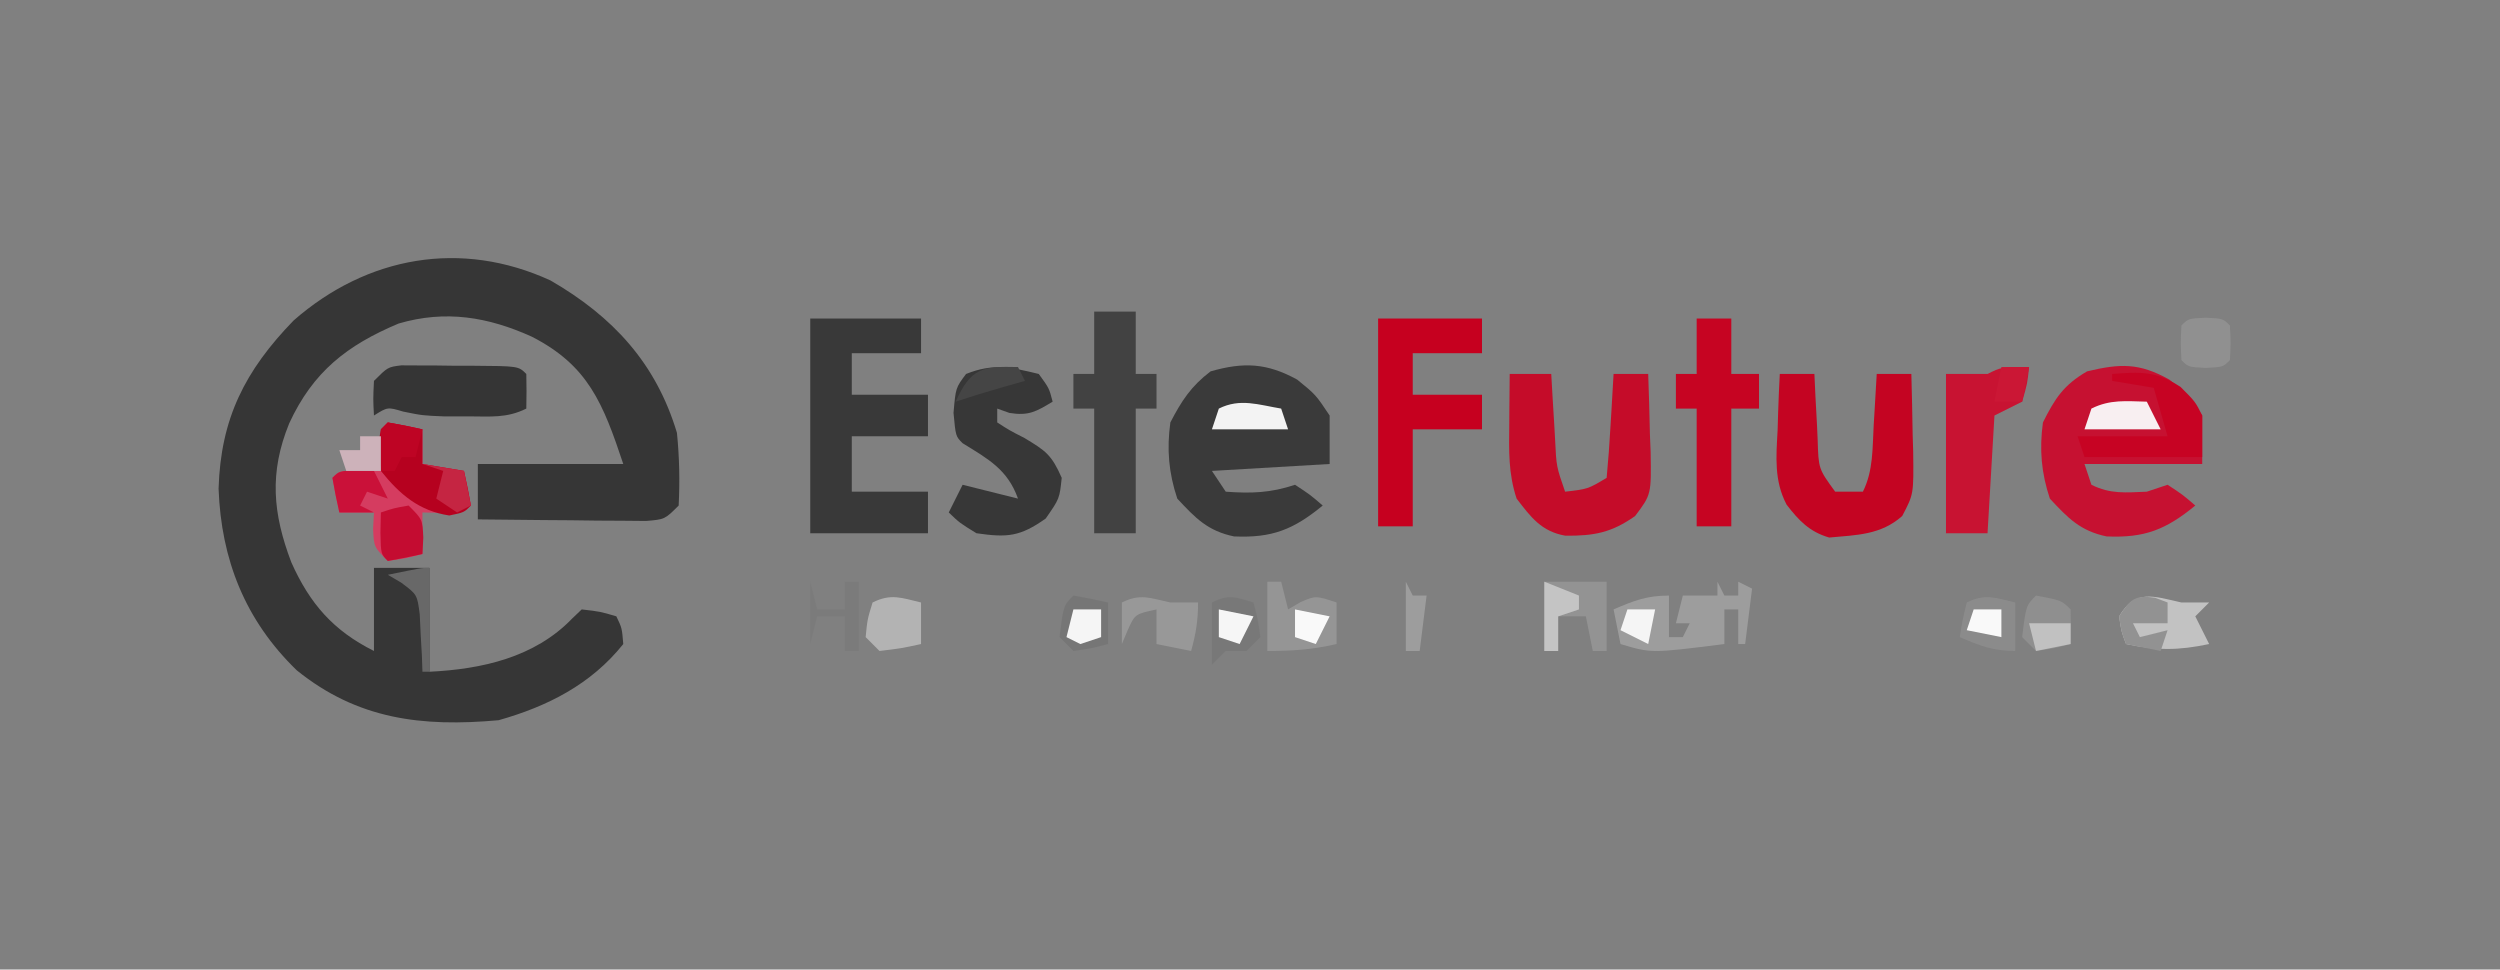 <?xml version="1.0" encoding="UTF-8"?>
<svg version="1.1" xmlns="http://www.w3.org/2000/svg" width="361" height="140">
<rect width="100%" height="100%" fill="#808080" stroke="none"/>
<path d="M0 0 C9.021 5.222 15.239 11.965 18.25 22 C18.606 25.562 18.676 28.916 18.5 32.5 C16.5 34.5 16.5 34.5 13.794 34.727 C12.674 34.717 11.553 34.706 10.398 34.695 C9.187 34.689 7.975 34.682 6.727 34.676 C4.82 34.651 4.82 34.651 2.875 34.625 C1.596 34.616 0.318 34.607 -1 34.598 C-4.167 34.574 -7.333 34.541 -10.5 34.5 C-10.5 31.86 -10.5 29.22 -10.5 26.5 C-3.57 26.5 3.36 26.5 10.5 26.5 C7.572 17.715 5.436 12.291 -2.688 8.125 C-9.003 5.26 -15.165 4.226 -21.945 6.219 C-29.398 9.351 -34.308 13.194 -37.738 20.633 C-40.644 27.755 -40.114 33.632 -37.438 40.688 C-34.764 46.677 -31.371 50.565 -25.5 53.5 C-25.5 49.54 -25.5 45.58 -25.5 41.5 C-22.86 41.5 -20.22 41.5 -17.5 41.5 C-17.5 46.45 -17.5 51.4 -17.5 56.5 C-9.98 56.136 -2.312 54.459 3.121 48.816 C3.576 48.382 4.031 47.948 4.5 47.5 C7.188 47.812 7.188 47.812 9.5 48.5 C10.312 50.188 10.312 50.188 10.5 52.5 C5.843 58.321 -0.408 61.494 -7.5 63.5 C-18.585 64.501 -27.863 63.381 -36.648 56.293 C-44.107 49.071 -47.565 40.302 -47.938 30.062 C-47.631 19.935 -44.13 13.023 -37.098 5.773 C-26.494 -3.507 -12.915 -5.936 0 0 Z " fill="#363636" transform="translate(79.5,40.5)"/>
<path d="M0 0 C2.75 2.188 2.75 2.188 4.75 5.188 C4.75 7.497 4.75 9.807 4.75 12.188 C-0.86 12.188 -6.47 12.188 -12.25 12.188 C-11.92 13.178 -11.59 14.168 -11.25 15.188 C-8.504 16.56 -6.291 16.312 -3.25 16.188 C-2.26 15.857 -1.27 15.527 -0.25 15.188 C1.938 16.625 1.938 16.625 3.75 18.188 C-0.483 21.661 -3.546 22.891 -9.062 22.648 C-12.866 21.847 -14.623 20.011 -17.25 17.188 C-18.493 13.458 -18.777 10.06 -18.25 6.188 C-16.511 2.71 -15.247 0.765 -11.875 -1.188 C-7.094 -2.326 -4.378 -2.442 0 0 Z " fill="#C61131" transform="translate(313.25,54.812)"/>
<path d="M0 0 C2.688 2.188 2.688 2.188 4.688 5.188 C4.688 7.497 4.688 9.807 4.688 12.188 C-3.728 12.682 -3.728 12.682 -12.312 13.188 C-11.322 14.672 -11.322 14.672 -10.312 16.188 C-6.596 16.458 -3.855 16.368 -0.312 15.188 C1.875 16.625 1.875 16.625 3.688 18.188 C-0.546 21.661 -3.608 22.891 -9.125 22.648 C-12.928 21.847 -14.686 20.011 -17.312 17.188 C-18.555 13.461 -18.847 10.058 -18.312 6.188 C-16.689 3.056 -15.31 0.944 -12.5 -1.188 C-7.712 -2.556 -4.382 -2.398 0 0 Z " fill="#3A3A3A" transform="translate(187.312,54.812)"/>
<path d="M0 0 C5.28 0 10.56 0 16 0 C16 1.65 16 3.3 16 5 C12.7 5 9.4 5 6 5 C6 6.98 6 8.96 6 11 C9.63 11 13.26 11 17 11 C17 12.98 17 14.96 17 17 C13.37 17 9.74 17 6 17 C6 19.64 6 22.28 6 25 C9.63 25 13.26 25 17 25 C17 26.98 17 28.96 17 31 C11.39 31 5.78 31 0 31 C0 20.77 0 10.54 0 0 Z " fill="#393939" transform="translate(117,46)"/>
<path d="M0 0 C1.98 0 3.96 0 6 0 C6.061 1.06 6.121 2.119 6.184 3.211 C6.268 4.599 6.353 5.987 6.438 7.375 C6.477 8.074 6.516 8.772 6.557 9.492 C6.743 13.374 6.743 13.374 8 17 C11.291 16.621 11.291 16.621 14 15 C14.237 12.474 14.422 9.969 14.562 7.438 C14.606 6.727 14.649 6.016 14.693 5.283 C14.8 3.522 14.9 1.761 15 0 C16.65 0 18.3 0 20 0 C20.108 2.918 20.187 5.831 20.25 8.75 C20.3 9.988 20.3 9.988 20.352 11.25 C20.451 17.4 20.451 17.4 18.109 20.516 C14.721 22.9 12.234 23.394 8.039 23.355 C4.587 22.754 3.058 20.682 1 18 C-0.206 14.381 -0.108 11.075 -0.062 7.312 C-0.058 6.611 -0.053 5.909 -0.049 5.186 C-0.037 3.457 -0.019 1.728 0 0 Z " fill="#C50C29" transform="translate(218,54)"/>
<path d="M0 0 C1.65 0 3.3 0 5 0 C5.049 1.06 5.098 2.119 5.148 3.211 C5.223 4.599 5.299 5.987 5.375 7.375 C5.406 8.074 5.437 8.772 5.469 9.492 C5.595 13.702 5.595 13.702 8 17 C9.32 17 10.64 17 12 17 C13.521 13.958 13.374 10.72 13.562 7.375 C13.606 6.669 13.649 5.962 13.693 5.234 C13.799 3.49 13.9 1.745 14 0 C15.65 0 17.3 0 19 0 C19.081 2.917 19.141 5.832 19.188 8.75 C19.213 9.575 19.238 10.4 19.264 11.25 C19.338 17.359 19.338 17.359 17.676 20.516 C14.586 23.252 11.11 23.255 7.133 23.621 C4.295 22.795 2.771 21.188 0.99 18.878 C-0.836 15.414 -0.523 11.947 -0.312 8.125 C-0.29 7.341 -0.267 6.558 -0.244 5.75 C-0.186 3.832 -0.096 1.916 0 0 Z " fill="#C40422" transform="translate(257,54)"/>
<path d="M0 0 C4.95 0 9.9 0 15 0 C15 1.65 15 3.3 15 5 C11.7 5 8.4 5 5 5 C5 6.98 5 8.96 5 11 C8.3 11 11.6 11 15 11 C15 12.65 15 14.3 15 16 C11.7 16 8.4 16 5 16 C5 20.62 5 25.24 5 30 C3.35 30 1.7 30 0 30 C0 20.1 0 10.2 0 0 Z " fill="#C6001F" transform="translate(199,46)"/>
<path d="M0 0 C1.5 2.062 1.5 2.062 2 4 C-0.354 5.429 -1.48 6.087 -4.25 5.625 C-4.827 5.419 -5.405 5.213 -6 5 C-6 5.66 -6 6.32 -6 7 C-4.229 8.144 -4.229 8.144 -2.062 9.25 C0.977 11.089 1.845 11.645 3.312 15 C3 18 3 18 1 20.875 C-2.707 23.5 -4.545 23.648 -9 23 C-11.438 21.5 -11.438 21.5 -13 20 C-12.34 18.68 -11.68 17.36 -11 16 C-7.04 16.99 -7.04 16.99 -3 18 C-4.505 13.785 -7.293 12.287 -11 10 C-12 9 -12 9 -12.312 5.625 C-12 2 -12 2 -10.5 0 C-6.586 -1.565 -4.101 -0.992 0 0 Z " fill="#373737" transform="translate(150,54)"/>
<path d="M0 0 C1.98 0 3.96 0 6 0 C6 2.97 6 5.94 6 9 C6.99 9 7.98 9 9 9 C9 10.65 9 12.3 9 14 C8.01 14 7.02 14 6 14 C6 19.94 6 25.88 6 32 C4.02 32 2.04 32 0 32 C0 26.06 0 20.12 0 14 C-0.99 14 -1.98 14 -3 14 C-3 12.35 -3 10.7 -3 9 C-2.01 9 -1.02 9 0 9 C0 6.03 0 3.06 0 0 Z " fill="#424242" transform="translate(158,45)"/>
<path d="M0 0 C1.675 0.286 3.344 0.618 5 1 C5 2.65 5 4.3 5 6 C7.97 6.495 7.97 6.495 11 7 C11.382 8.656 11.714 10.325 12 12 C11 13 11 13 7.938 13.062 C6.968 13.042 5.999 13.021 5 13 C5 14.98 5 16.96 5 19 C2.625 19.625 2.625 19.625 0 20 C-2 18 -2 18 -2.125 15.375 C-2.084 14.591 -2.042 13.807 -2 13 C-3.65 13 -5.3 13 -7 13 C-7.382 11.344 -7.714 9.675 -8 8 C-7 7 -7 7 -3.938 6.938 C-2.483 6.968 -2.483 6.968 -1 7 C-1.021 6.031 -1.041 5.061 -1.062 4.062 C-1 1 -1 1 0 0 Z " fill="#D53C60" transform="translate(56,61)"/>
<path d="M0 0 C1.65 0 3.3 0 5 0 C5 2.64 5 5.28 5 8 C6.32 8 7.64 8 9 8 C9 9.65 9 11.3 9 13 C7.68 13 6.36 13 5 13 C5 18.61 5 24.22 5 30 C3.35 30 1.7 30 0 30 C0 24.39 0 18.78 0 13 C-0.99 13 -1.98 13 -3 13 C-3 11.35 -3 9.7 -3 8 C-2.01 8 -1.02 8 0 8 C0 5.36 0 2.72 0 0 Z " fill="#C60422" transform="translate(245,46)"/>
<path d="M0 0 C-0.25 2.375 -0.25 2.375 -1 5 C-2.98 5.99 -2.98 5.99 -5 7 C-5.33 12.61 -5.66 18.22 -6 24 C-7.98 24 -9.96 24 -12 24 C-12 16.41 -12 8.82 -12 1 C-10.02 1 -8.04 1 -6 1 C-4 0 -4 0 0 0 Z " fill="#C81332" transform="translate(293,53)"/>
<path d="M0 0 C0.779 0.004 1.558 0.008 2.361 0.012 C3.207 0.014 4.054 0.016 4.926 0.018 C5.81 0.031 6.695 0.043 7.607 0.055 C8.496 0.056 9.385 0.057 10.301 0.057 C16.904 0.103 16.904 0.103 18.045 1.243 C18.085 2.909 18.087 4.577 18.045 6.243 C15.236 7.647 12.864 7.375 9.732 7.368 C8.602 7.37 7.471 7.373 6.306 7.376 C3.045 7.243 3.045 7.243 0.252 6.673 C-1.986 6.004 -1.986 6.004 -3.955 7.243 C-4.08 4.868 -4.08 4.868 -3.955 2.243 C-1.955 0.243 -1.955 0.243 0 0 Z " fill="#353535" transform="translate(57.955,52.757)"/>
<path d="M0 0 C0.33 0.66 0.66 1.32 1 2 C1.66 2 2.32 2 3 2 C3 1.34 3 0.68 3 0 C3.66 0.33 4.32 0.66 5 1 C4.67 3.64 4.34 6.28 4 9 C3.67 9 3.34 9 3 9 C3 7.35 3 5.7 3 4 C2.34 4 1.68 4 1 4 C1 5.65 1 7.3 1 9 C-9.558 10.333 -9.558 10.333 -14 9 C-14.33 7.35 -14.66 5.7 -15 4 C-12.094 2.743 -10.204 2 -7 2 C-7 3.98 -7 5.96 -7 8 C-6.34 8 -5.68 8 -5 8 C-4.67 7.34 -4.34 6.68 -4 6 C-4.66 6 -5.32 6 -6 6 C-5.67 4.68 -5.34 3.36 -5 2 C-3.35 2 -1.7 2 0 2 C0 1.34 0 0.68 0 0 Z " fill="#9D9D9D" transform="translate(248,84)"/>
<path d="M0 0 C1.675 0.286 3.344 0.618 5 1 C5 2.65 5 4.3 5 6 C7.97 6.495 7.97 6.495 11 7 C11.382 8.656 11.714 10.325 12 12 C11 13 11 13 8.875 13.438 C4.512 12.774 1.733 10.411 -1 7 C-1.5 3.688 -1.5 3.688 -1 1 C-0.67 0.67 -0.34 0.34 0 0 Z " fill="#B6011F" transform="translate(56,61)"/>
<path d="M0 0 C4.14 -0.325 6.34 -0.43 9.875 1.875 C12 4 12 4 13 6 C13 7.98 13 9.96 13 12 C7.39 12 1.78 12 -4 12 C-4.33 11.01 -4.66 10.02 -5 9 C-0.71 9 3.58 9 8 9 C7.34 6.69 6.68 4.38 6 2 C3.03 1.505 3.03 1.505 0 1 C0 0.67 0 0.34 0 0 Z " fill="#C70323" transform="translate(305,54)"/>
<path d="M0 0 C1.32 0 2.64 0 4 0 C3.34 0.66 2.68 1.32 2 2 C2.66 3.32 3.32 4.64 4 6 C-0.485 6.944 -3.515 6.944 -8 6 C-8.688 4.188 -8.688 4.188 -9 2 C-6.662 -1.988 -4.056 -0.91 0 0 Z " fill="#C2C2C2" transform="translate(315,87)"/>
<path d="M0 0 C0.66 0 1.32 0 2 0 C2.33 1.32 2.66 2.64 3 4 C3.598 3.649 4.196 3.299 4.812 2.938 C7 2 7 2 10 3 C10 4.98 10 6.96 10 9 C6.463 9.808 3.722 10 0 10 C0 6.7 0 3.4 0 0 Z " fill="#959595" transform="translate(183,84)"/>
<path d="M0 0 C3 0 6 0 9 0 C9 3.3 9 6.6 9 10 C8.34 10 7.68 10 7 10 C6.67 8.35 6.34 6.7 6 5 C4.68 5 3.36 5 2 5 C2 6.65 2 8.3 2 10 C1.34 10 0.68 10 0 10 C0 6.7 0 3.4 0 0 Z " fill="#939393" transform="translate(223,84)"/>
<path d="M0 0 C0 2.31 0 4.62 0 7 C-3.204 7 -5.094 6.257 -8 5 C-7.625 2.562 -7.625 2.562 -7 0 C-4.333 -1.333 -2.833 -0.671 0 0 Z " fill="#8B8B8B" transform="translate(291,87)"/>
<path d="M0 0 C0 1.98 0 3.96 0 6 C-2.875 6.625 -2.875 6.625 -6 7 C-6.66 6.34 -7.32 5.68 -8 5 C-7.75 2.438 -7.75 2.438 -7 0 C-4.333 -1.333 -2.833 -0.671 0 0 Z " fill="#B3B3B3" transform="translate(133,87)"/>
<path d="M0 0 C1.32 0 2.64 0 4 0 C4 2.621 3.687 4.509 3 7 C1.35 6.67 -0.3 6.34 -2 6 C-2 4.35 -2 2.7 -2 1 C-5.113 1.669 -5.113 1.669 -6.188 4.062 C-6.456 4.702 -6.724 5.341 -7 6 C-7 4.02 -7 2.04 -7 0 C-4.31 -1.345 -2.898 -0.621 0 0 Z " fill="#989898" transform="translate(169,87)"/>
<path d="M0 0 C0.625 2.375 0.625 2.375 1 5 C0.34 5.66 -0.32 6.32 -1 7 C-1.99 7 -2.98 7 -4 7 C-4.66 7.66 -5.32 8.32 -6 9 C-6 6.03 -6 3.06 -6 0 C-3.509 -1.245 -2.589 -0.777 0 0 Z " fill="#787878" transform="translate(181,87)"/>
<path d="M0 0 C1.675 0.286 3.344 0.618 5 1 C5 2.98 5 4.96 5 7 C2.625 7.625 2.625 7.625 0 8 C-0.66 7.34 -1.32 6.68 -2 6 C-1.444 1.444 -1.444 1.444 0 0 Z " fill="#767676" transform="translate(155,86)"/>
<path d="M0 0 C3.692 0.692 3.692 0.692 5 2 C5.041 3.666 5.043 5.334 5 7 C2.625 7.625 2.625 7.625 0 8 C-0.66 7.34 -1.32 6.68 -2 6 C-1.444 1.444 -1.444 1.444 0 0 Z " fill="#8F8F8F" transform="translate(294,86)"/>
<path d="M0 0 C2.5 0.125 2.5 0.125 3.5 1.125 C3.625 3.625 3.625 3.625 3.5 6.125 C2.5 7.125 2.5 7.125 0 7.25 C-2.5 7.125 -2.5 7.125 -3.5 6.125 C-3.625 3.625 -3.625 3.625 -3.5 1.125 C-2.5 0.125 -2.5 0.125 0 0 Z " fill="#909090" transform="translate(318.5,45.875)"/>
<path d="M0 0 C2 2 2 2 2.125 4.625 C2.084 5.409 2.042 6.192 2 7 C0.344 7.382 -1.325 7.714 -3 8 C-4 7 -4 7 -4.062 3.938 C-4.042 2.968 -4.021 1.999 -4 1 C-2.125 0.375 -2.125 0.375 0 0 Z " fill="#C40C31" transform="translate(59,73)"/>
<path d="M0 0 C0.66 1.32 1.32 2.64 2 4 C-1.63 4 -5.26 4 -9 4 C-8.67 3.01 -8.34 2.02 -8 1 C-5.291 -0.354 -2.991 -0.065 0 0 Z " fill="#F8EFF1" transform="translate(310,58)"/>
<path d="M0 0 C0.33 0.99 0.66 1.98 1 3 C-2.63 3 -6.26 3 -10 3 C-9.67 2.01 -9.34 1.02 -9 0 C-5.931 -1.534 -3.299 -0.55 0 0 Z " fill="#F3F3F3" transform="translate(185,59)"/>
<path d="M0 0 C0.33 1.32 0.66 2.64 1 4 C2.32 4 3.64 4 5 4 C5 2.68 5 1.36 5 0 C5.66 0 6.32 0 7 0 C7 3.3 7 6.6 7 10 C6.34 10 5.68 10 5 10 C5 8.35 5 6.7 5 5 C3.68 5 2.36 5 1 5 C0.67 6.32 0.34 7.64 0 9 C0 6.03 0 3.06 0 0 Z " fill="#7B7B7B" transform="translate(117,84)"/>
<path d="M0 0 C0.598 0.227 1.196 0.454 1.812 0.688 C1.812 1.677 1.812 2.667 1.812 3.688 C0.163 3.688 -1.488 3.688 -3.188 3.688 C-2.857 4.348 -2.527 5.008 -2.188 5.688 C-0.868 5.357 0.453 5.027 1.812 4.688 C1.482 5.678 1.153 6.668 0.812 7.688 C-0.838 7.357 -2.487 7.027 -4.188 6.688 C-4.875 4.875 -4.875 4.875 -5.188 2.688 C-3.585 0.241 -2.955 -0.422 0 0 Z " fill="#929292" transform="translate(311.188,86.312)"/>
<path d="M0 0 C1.207 0.031 1.207 0.031 2.438 0.062 C3.098 1.383 3.757 2.703 4.438 4.062 C3.447 3.732 2.458 3.402 1.438 3.062 C1.107 3.723 0.777 4.383 0.438 5.062 C1.097 5.393 1.758 5.723 2.438 6.062 C0.787 6.062 -0.863 6.062 -2.562 6.062 C-2.945 4.406 -3.276 2.738 -3.562 1.062 C-2.562 0.062 -2.562 0.062 0 0 Z " fill="#CA1139" transform="translate(51.562,67.938)"/>
<path d="M0 0 C1.675 0.286 3.344 0.618 5 1 C4.67 2.32 4.34 3.64 4 5 C3.34 5 2.68 5 2 5 C1.67 5.66 1.34 6.32 1 7 C0.34 7 -0.32 7 -1 7 C-1.043 5 -1.041 3 -1 1 C-0.67 0.67 -0.34 0.34 0 0 Z " fill="#BE0424" transform="translate(56,61)"/>
<path d="M0 0 C2.97 0.495 2.97 0.495 6 1 C6.33 2.65 6.66 4.3 7 6 C6.01 6.495 6.01 6.495 5 7 C4.01 6.34 3.02 5.68 2 5 C2.33 3.68 2.66 2.36 3 1 C2.01 0.67 1.02 0.34 0 0 Z " fill="#C52542" transform="translate(61,67)"/>
<path d="M0 0 C2.475 0.99 2.475 0.99 5 2 C5 2.66 5 3.32 5 4 C4.01 4.33 3.02 4.66 2 5 C2 6.65 2 8.3 2 10 C1.34 10 0.68 10 0 10 C0 6.7 0 3.4 0 0 Z " fill="#C4C4C4" transform="translate(223,84)"/>
<path d="M0 0 C0 4.95 0 9.9 0 15 C-0.33 15 -0.66 15 -1 15 C-1.039 13.861 -1.039 13.861 -1.078 12.699 C-1.135 11.705 -1.192 10.711 -1.25 9.688 C-1.296 8.701 -1.343 7.715 -1.391 6.699 C-1.76 3.861 -1.76 3.861 -4.047 2.145 C-4.691 1.767 -5.336 1.389 -6 1 C-1.125 0 -1.125 0 0 0 Z " fill="#686868" transform="translate(62,82)"/>
<path d="M0 0 C1.98 0 3.96 0 6 0 C6 0.99 6 1.98 6 3 C4.35 3.33 2.7 3.66 1 4 C0.67 2.68 0.34 1.36 0 0 Z " fill="#C1C1C1" transform="translate(293,90)"/>
<path d="M0 0 C0.33 0.66 0.66 1.32 1 2 C-0.093 2.309 -1.186 2.619 -2.312 2.938 C-4.554 3.583 -6.787 4.262 -9 5 C-6.816 0.164 -5.206 -0.137 0 0 Z " fill="#454545" transform="translate(147,53)"/>
<path d="M0 0 C0.33 0.66 0.66 1.32 1 2 C1.66 2 2.32 2 3 2 C2.67 4.64 2.34 7.28 2 10 C1.34 10 0.68 10 0 10 C0 6.7 0 3.4 0 0 Z " fill="#9D9D9D" transform="translate(203,84)"/>
<path d="M0 0 C1.32 0 2.64 0 4 0 C3.67 1.65 3.34 3.3 3 5 C1.68 4.34 0.36 3.68 -1 3 C-0.67 2.01 -0.34 1.02 0 0 Z " fill="#F5F5F5" transform="translate(235,88)"/>
<path d="M0 0 C2.475 0.495 2.475 0.495 5 1 C4.34 2.32 3.68 3.64 3 5 C2.01 4.67 1.02 4.34 0 4 C0 2.68 0 1.36 0 0 Z " fill="#F6F6F6" transform="translate(176,88)"/>
<path d="M0 0 C1.32 0 2.64 0 4 0 C4 1.32 4 2.64 4 4 C3.01 4.33 2.02 4.66 1 5 C0.34 4.67 -0.32 4.34 -1 4 C-0.67 2.68 -0.34 1.36 0 0 Z " fill="#F5F5F5" transform="translate(155,88)"/>
<path d="M0 0 C2.475 0.495 2.475 0.495 5 1 C4.34 2.32 3.68 3.64 3 5 C2.01 4.67 1.02 4.34 0 4 C0 2.68 0 1.36 0 0 Z " fill="#F9F9F9" transform="translate(187,88)"/>
<path d="M0 0 C0.99 0 1.98 0 3 0 C3 1.65 3 3.3 3 5 C1.35 5 -0.3 5 -2 5 C-2.33 4.01 -2.66 3.02 -3 2 C-2.01 2 -1.02 2 0 2 C0 1.34 0 0.68 0 0 Z " fill="#CDB2BA" transform="translate(52,63)"/>
<path d="M0 0 C1.32 0 2.64 0 4 0 C3.67 1.65 3.34 3.3 3 5 C1.68 5 0.36 5 -1 5 C-0.67 3.35 -0.34 1.7 0 0 Z " fill="#CB1735" transform="translate(289,53)"/>
<path d="M0 0 C1.32 0 2.64 0 4 0 C4 1.32 4 2.64 4 4 C2.35 3.67 0.7 3.34 -1 3 C-0.67 2.01 -0.34 1.02 0 0 Z " fill="#F9F9F9" transform="translate(285,88)"/>
</svg>
